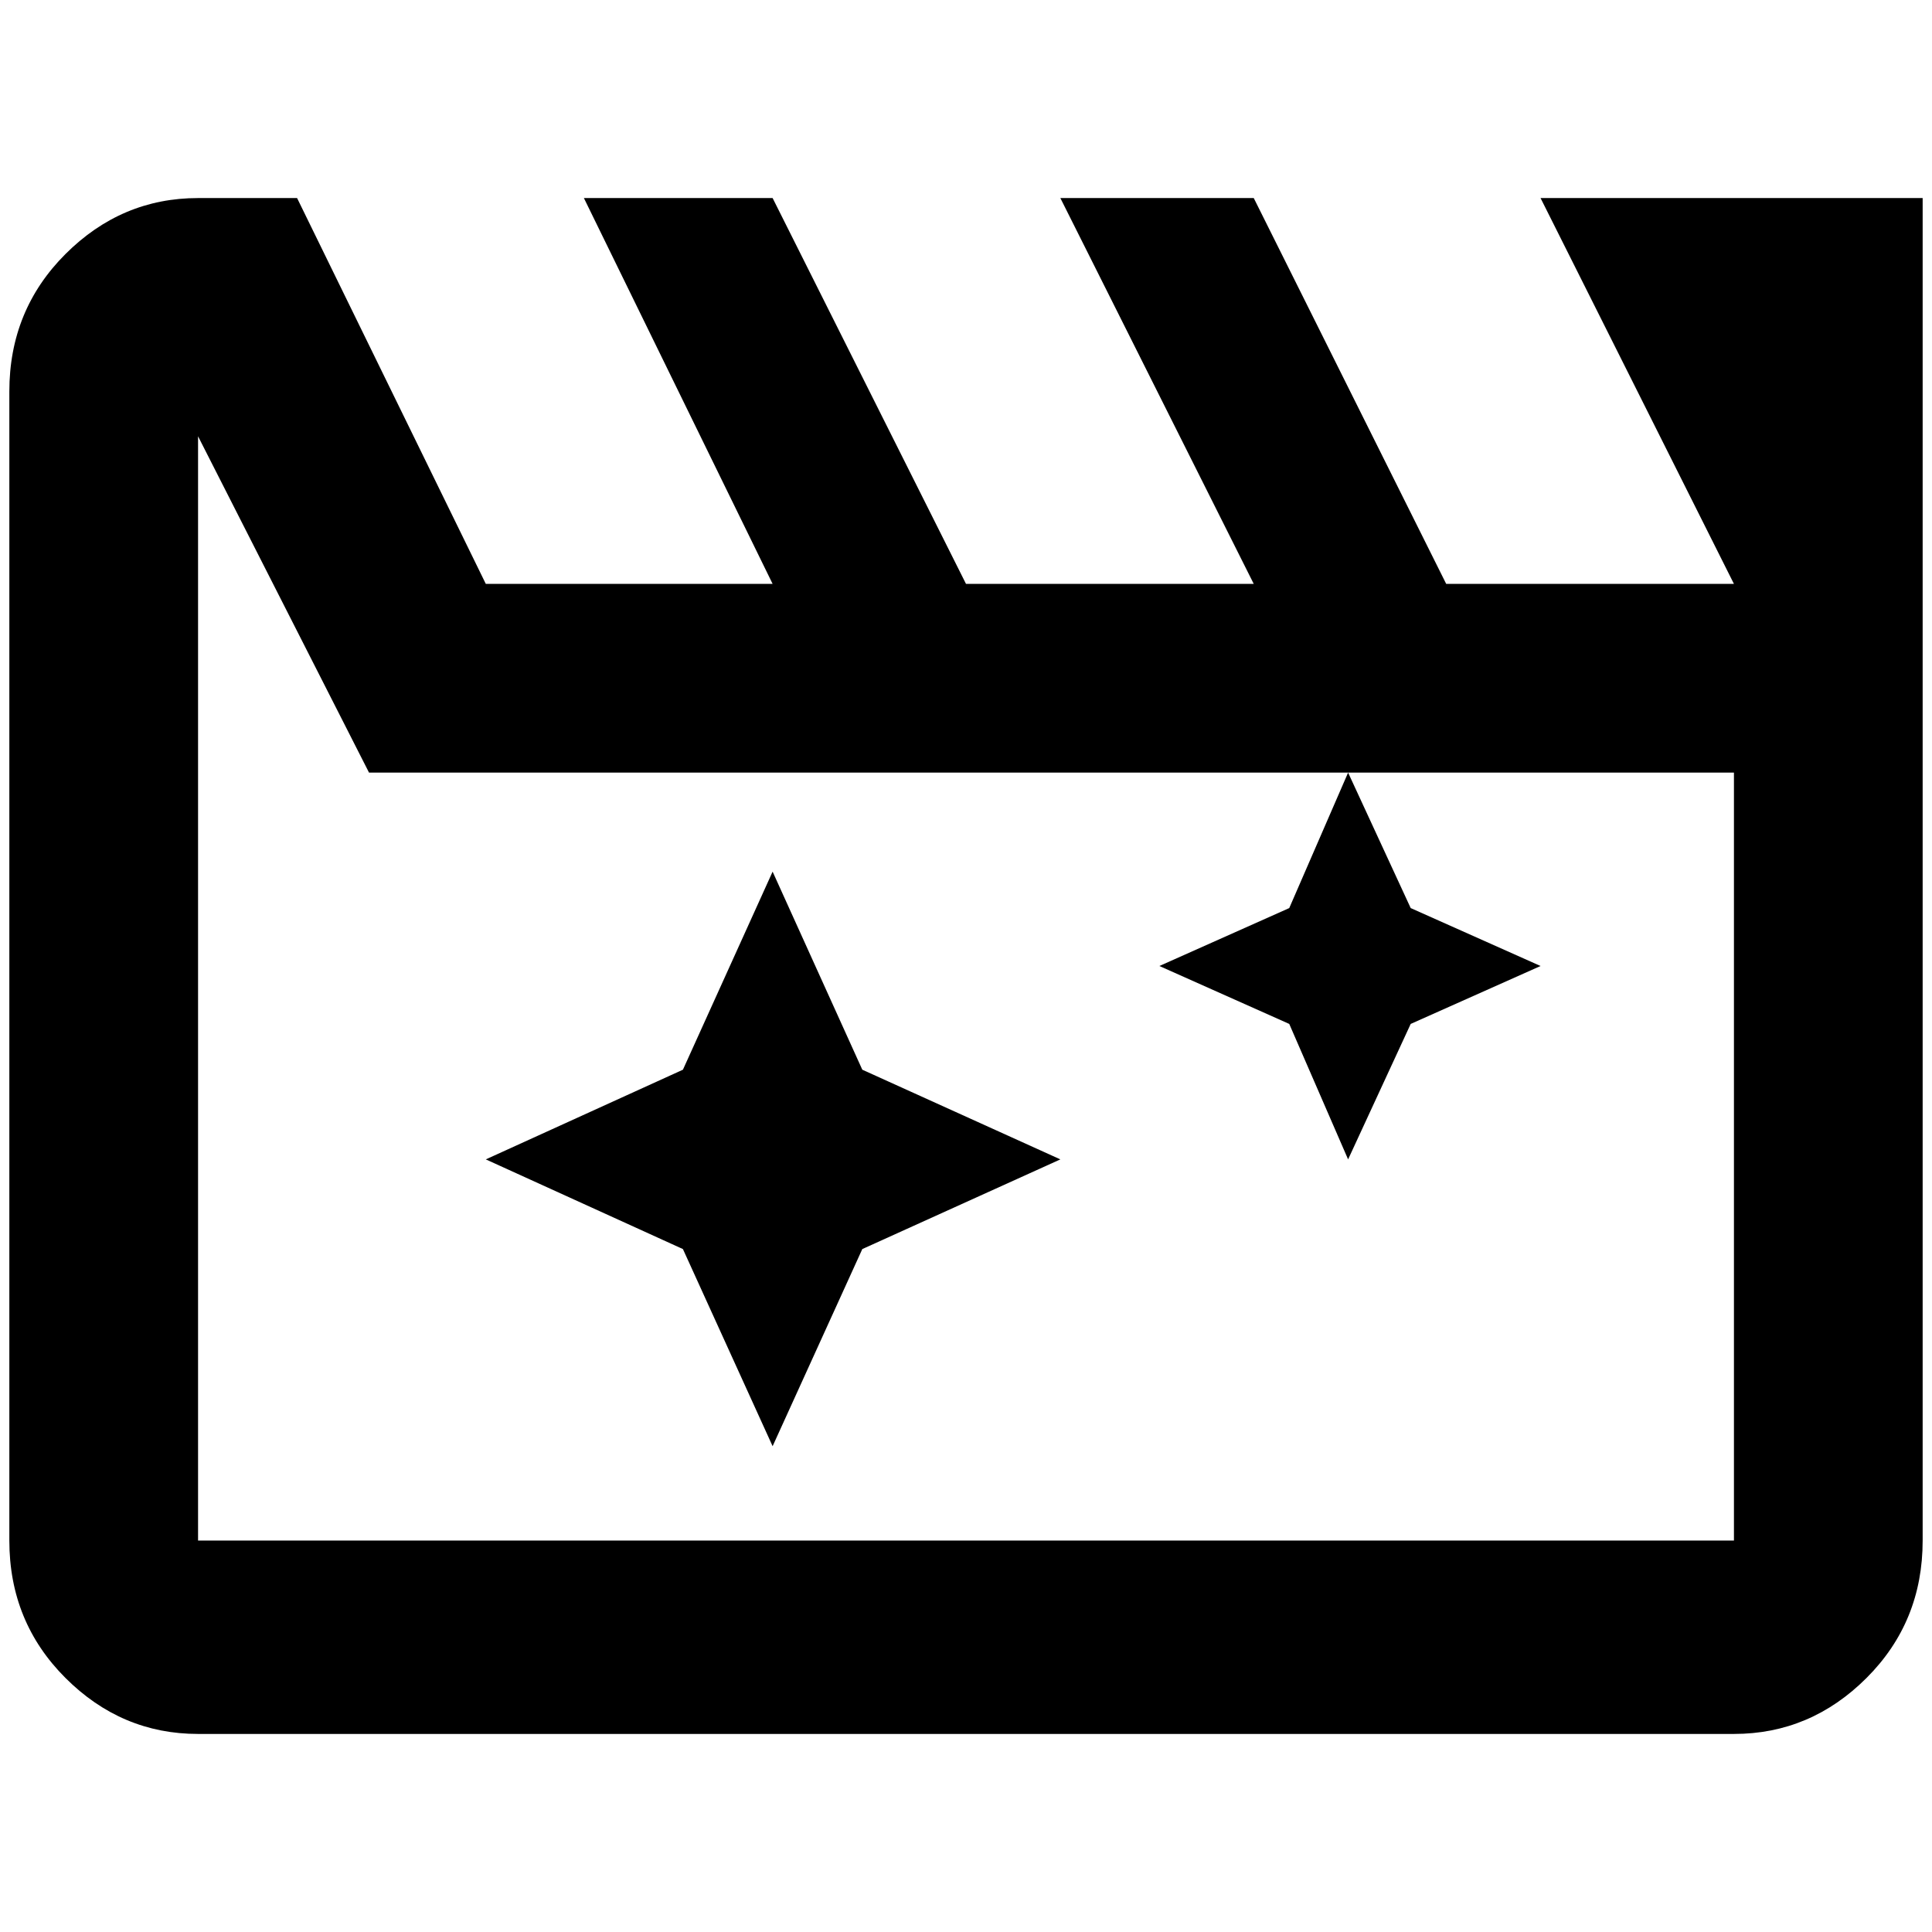 <?xml version="1.0" standalone="no"?>
<!DOCTYPE svg PUBLIC "-//W3C//DTD SVG 1.1//EN" "http://www.w3.org/Graphics/SVG/1.1/DTD/svg11.dtd" >
<svg xmlns="http://www.w3.org/2000/svg" xmlns:xlink="http://www.w3.org/1999/xlink" version="1.1" width="2048" height="2048" viewBox="-10 0 2068 2048">
   <path fill="currentColor"
d="M817 923l-96 212l-211 96l211 96l96 211l96 -211l212 -96l-212 -96zM1639 202l207 413h-308l-206 -413h-207l207 413h-308l-207 -413h-202l202 413h-307l-202 -413h-106q-82 0 -142 60t-60 147v1230q0 87 60 147t142 60h1644q82 0 142 -60t60 -147v-1437h-409zM1846 1639
h-1644v-1182l183 360h1048l-63 145l-139 62l139 62l63 145l67 -145l139 -62l-139 -62l-67 -145h413v822z" />
</svg>
